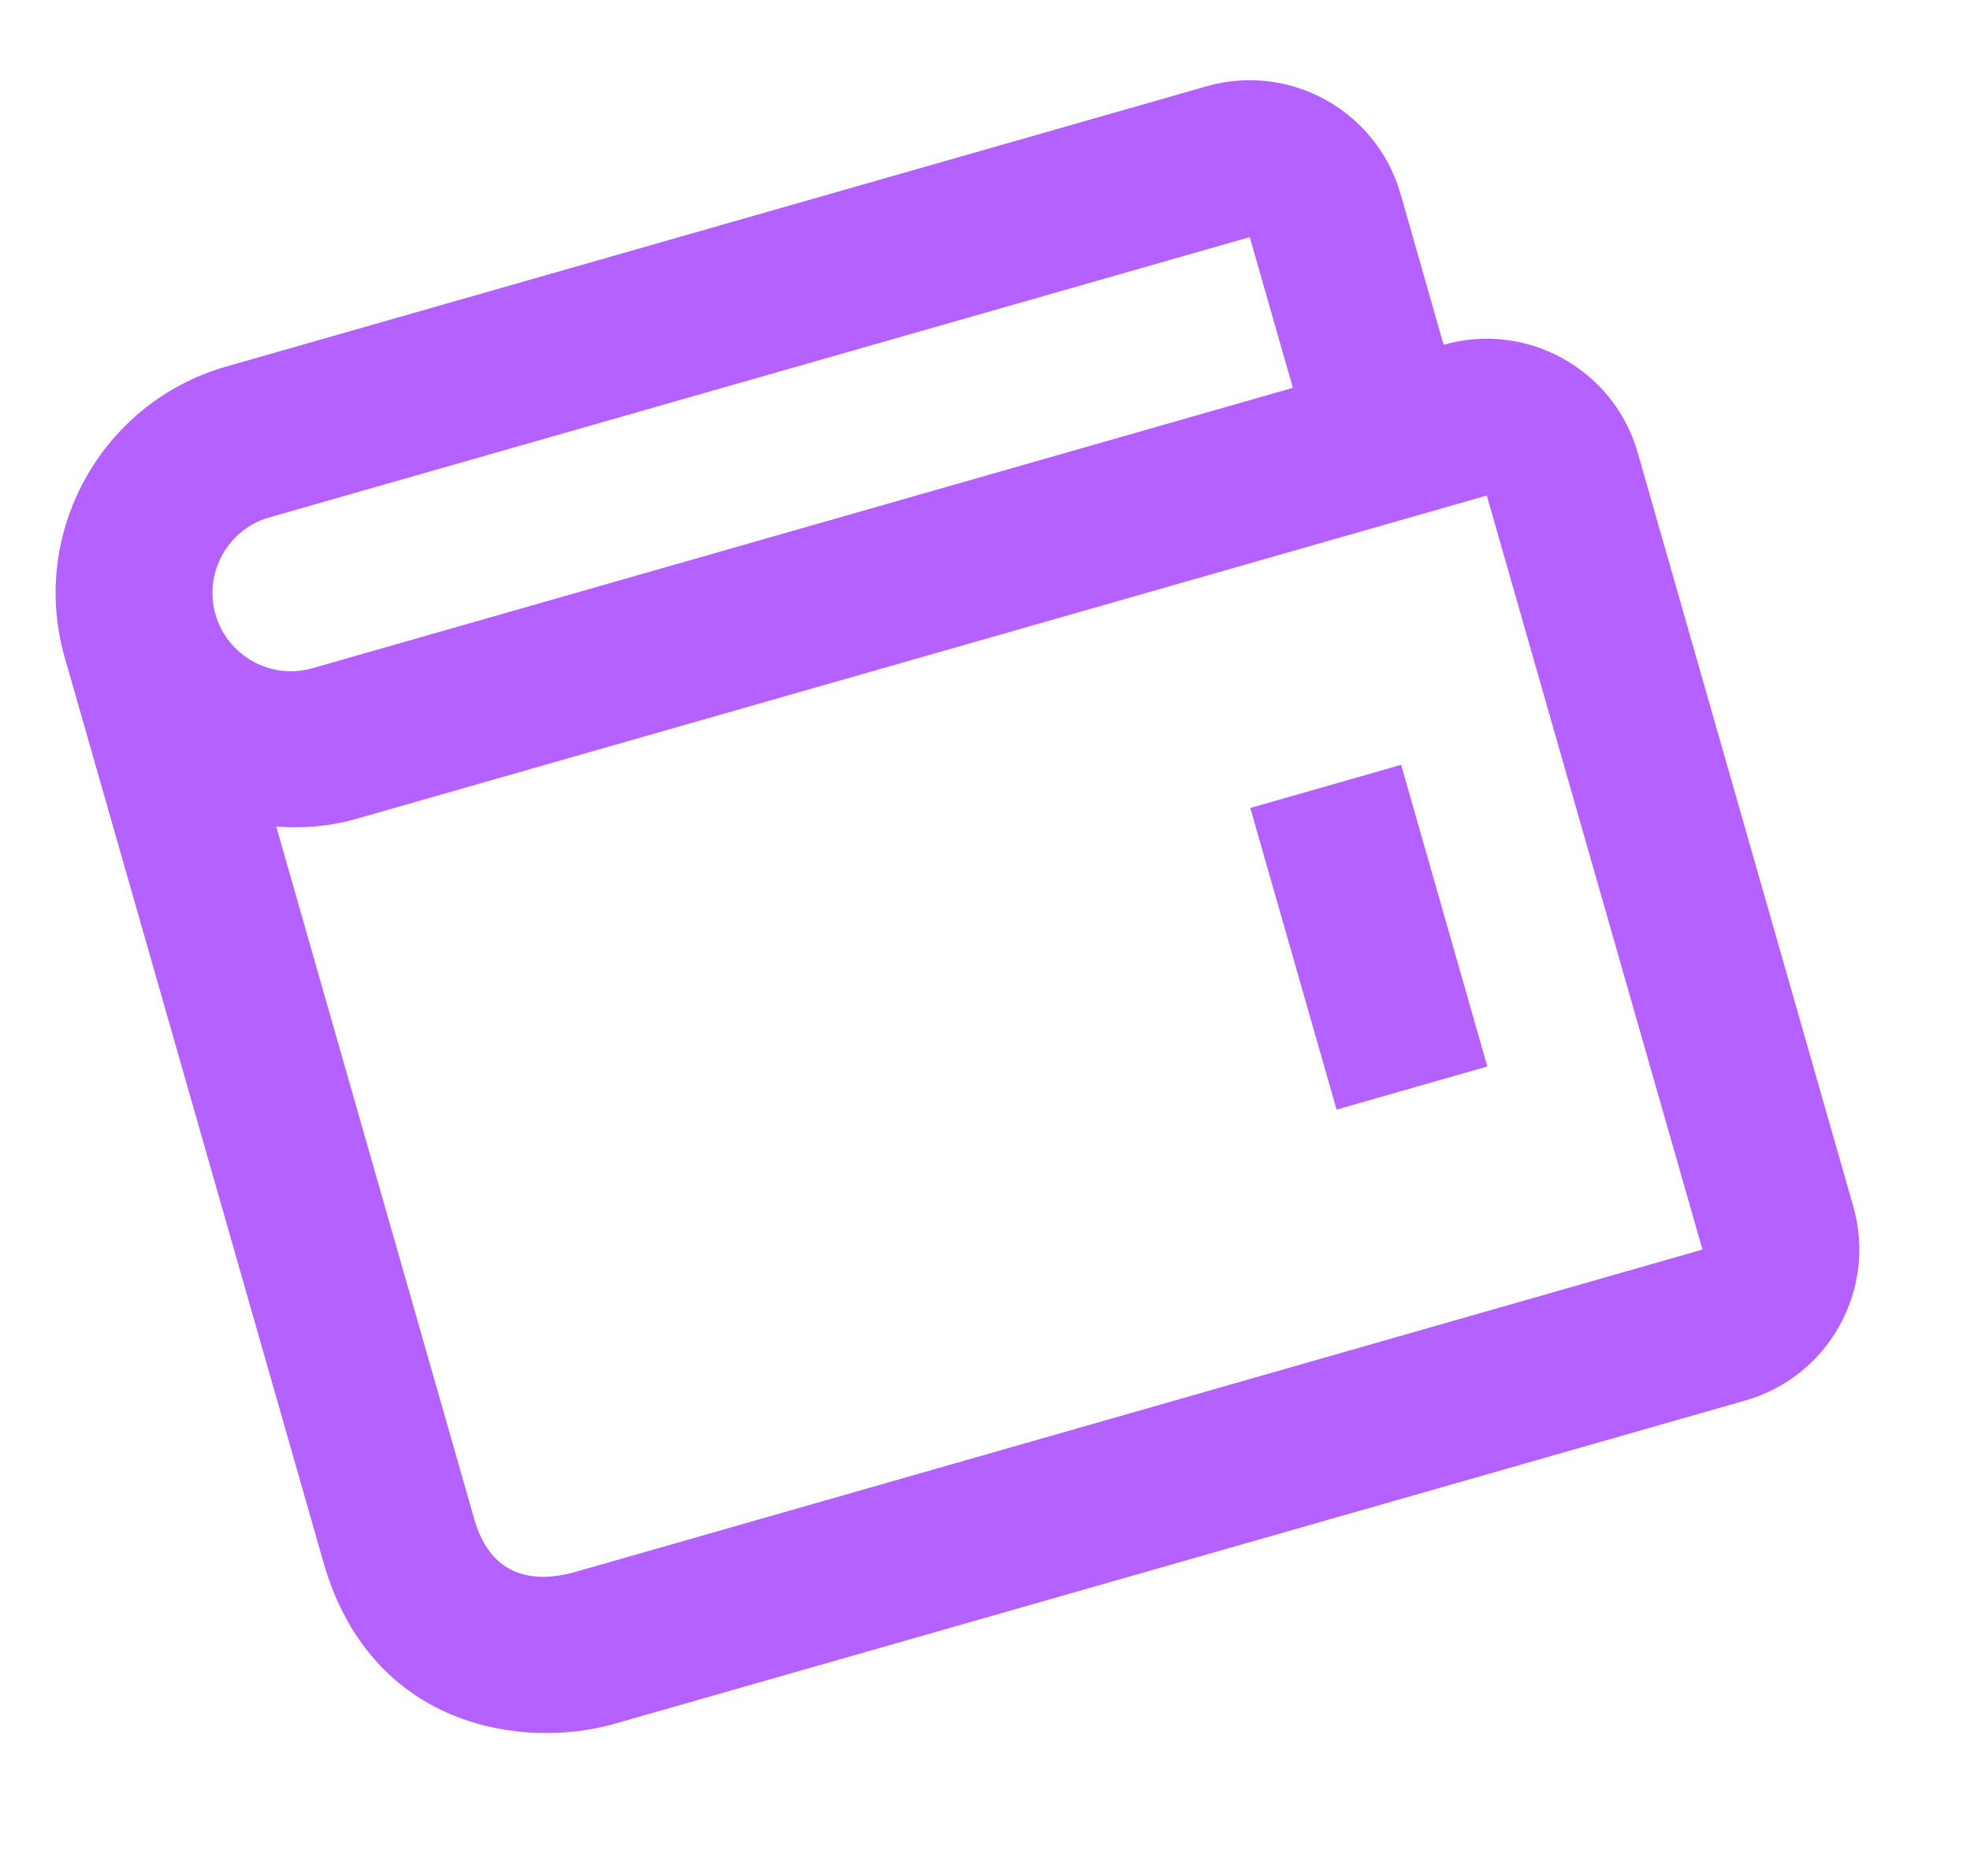 <svg width="21" height="20" viewBox="0 0 21 20" fill="none" xmlns="http://www.w3.org/2000/svg">
<path d="M13.328 8.614L14.936 8.154L15.855 11.37L14.248 11.83L13.328 8.614Z" fill="#B561FF"/>
<path d="M15.389 3.676L14.93 2.068C14.676 1.181 13.749 0.666 12.862 0.92L2.412 3.908C1.082 4.289 0.309 5.68 0.69 7.01L3.448 16.656C3.954 18.426 5.58 18.655 6.55 18.378L18.608 14.93C19.494 14.676 20.009 13.749 19.756 12.862L17.457 4.823C17.203 3.937 16.276 3.422 15.389 3.676ZM2.871 5.516L13.322 2.528L13.782 4.135L3.331 7.124C2.887 7.251 2.424 6.993 2.297 6.55C2.171 6.107 2.428 5.643 2.871 5.516ZM18.148 13.322L6.1 16.768C5.725 16.864 5.241 16.844 5.056 16.197L2.945 8.813C3.223 8.832 3.507 8.813 3.791 8.732L15.849 5.283L18.148 13.322Z" fill="#B561FF"/>
</svg>

